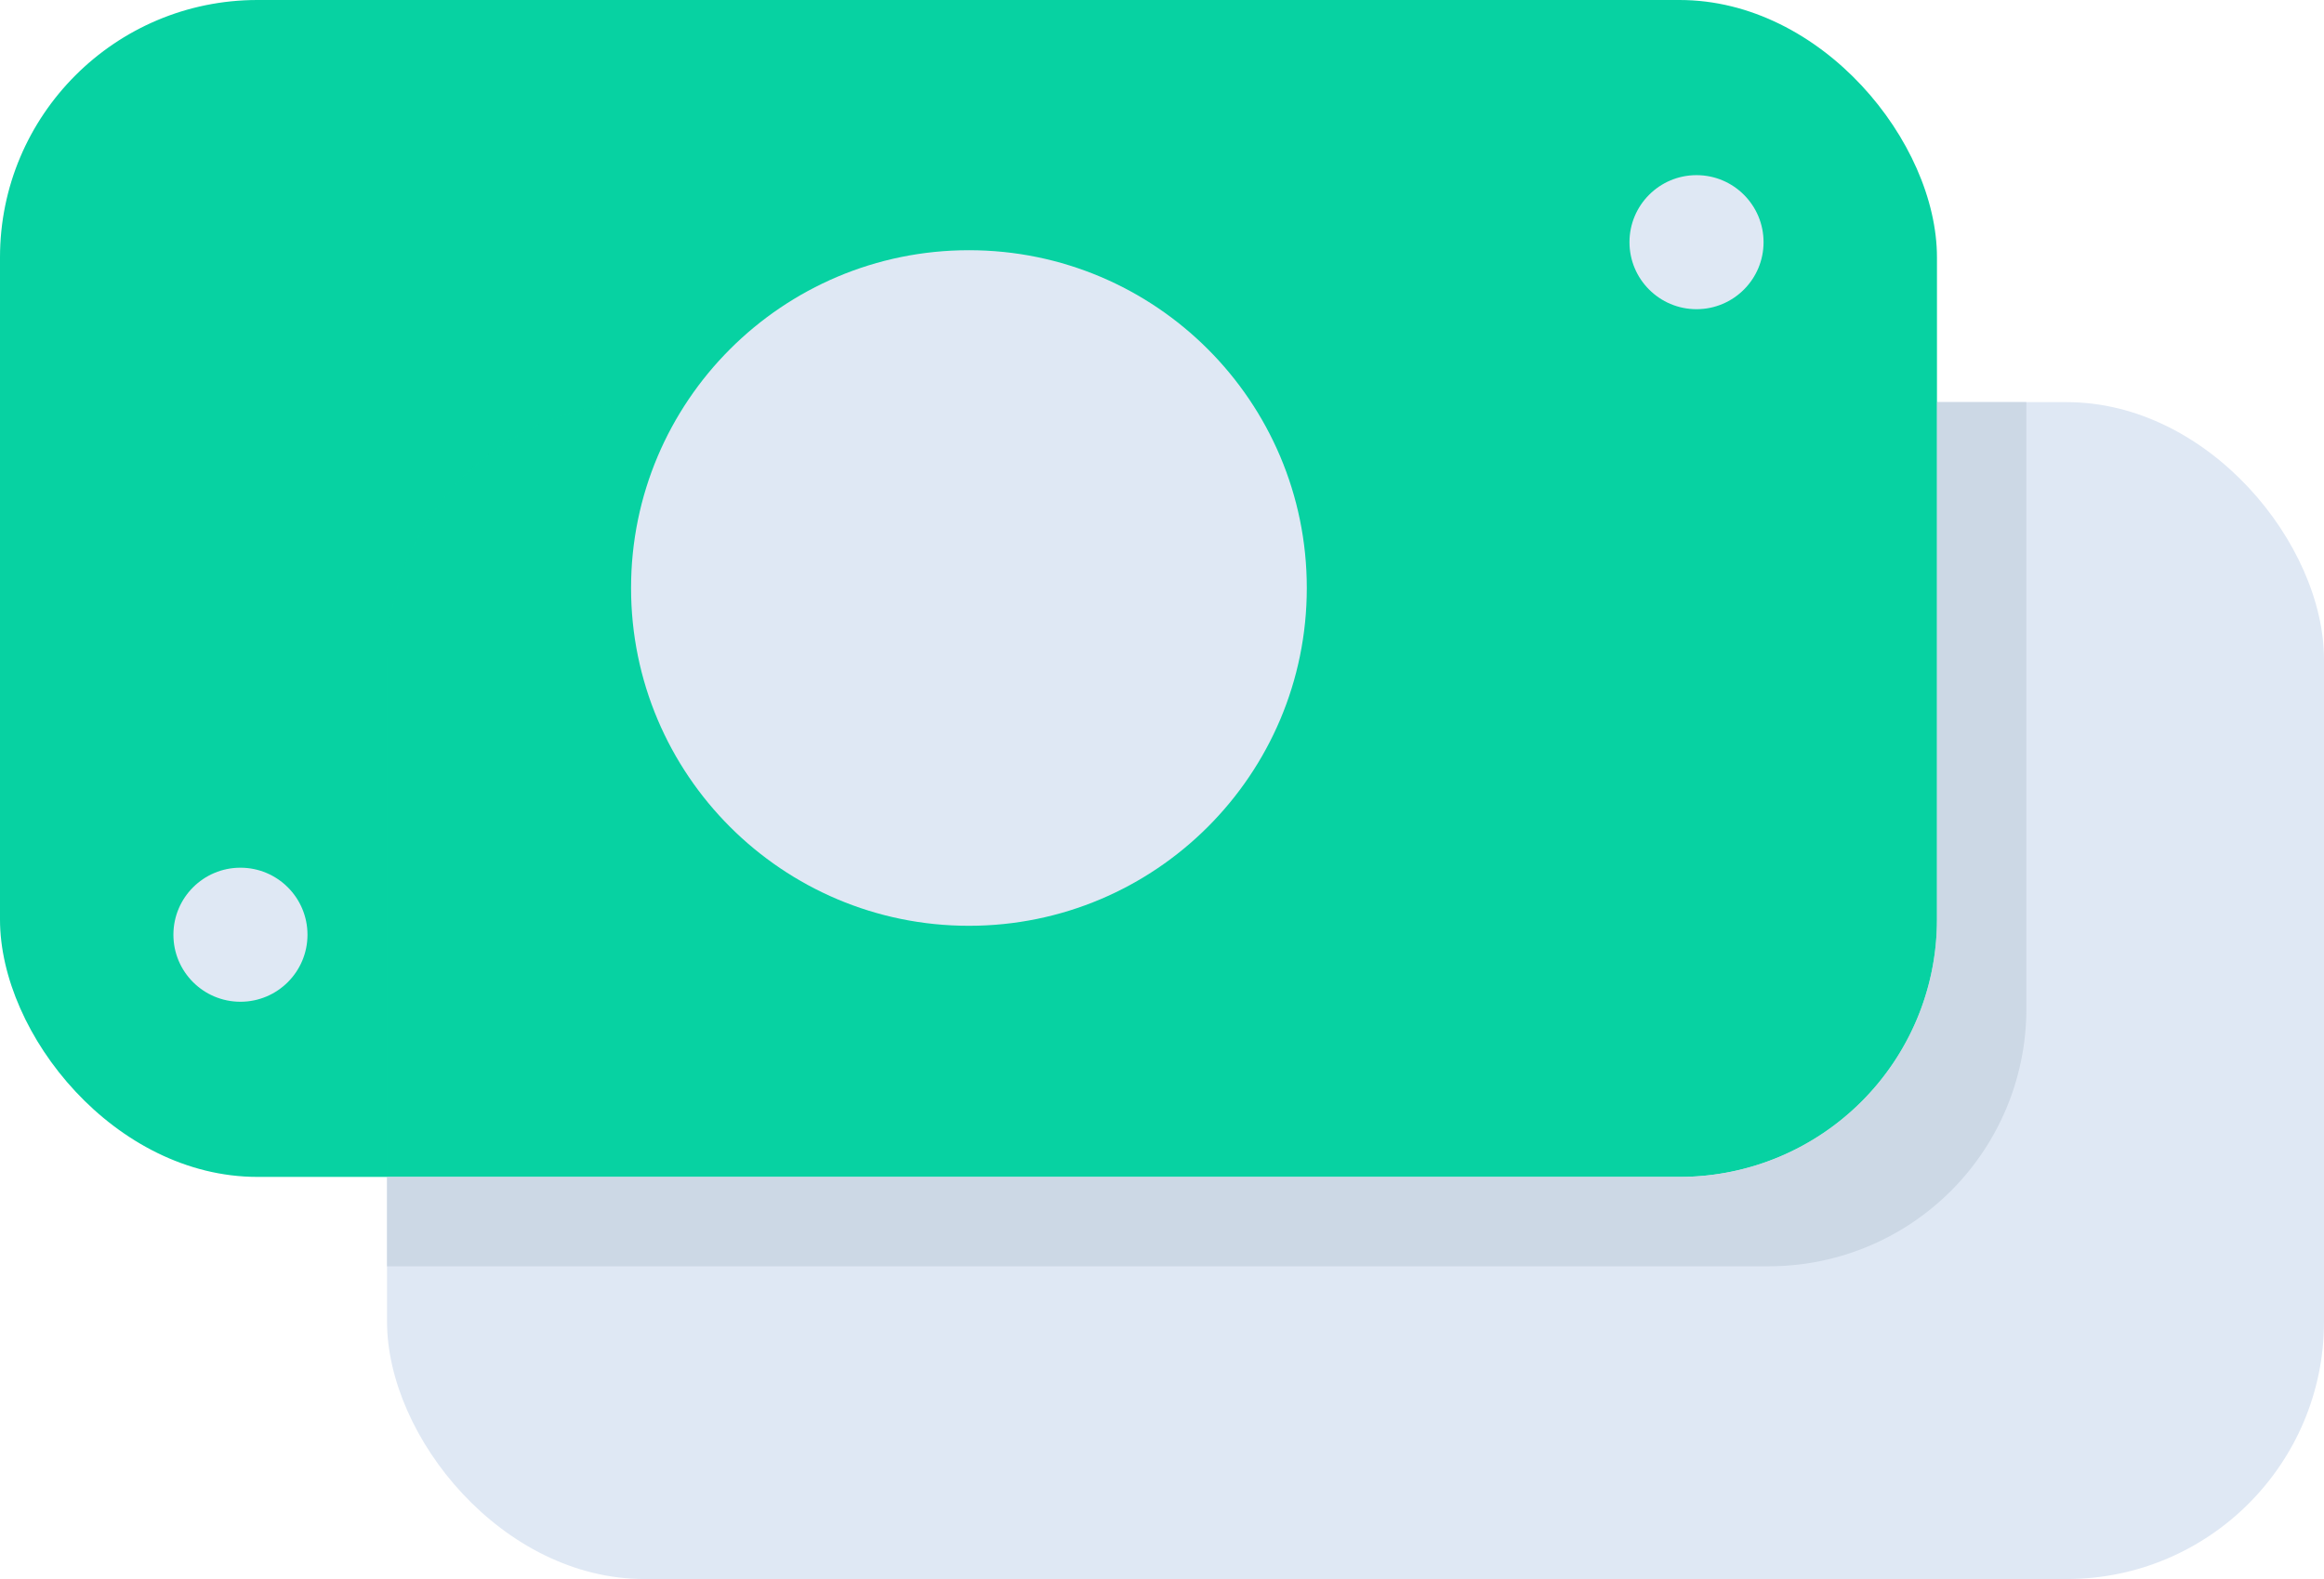 <svg xmlns="http://www.w3.org/2000/svg" viewBox="0 0 26 17.67"><defs><style>.cls-1{isolation:isolate;}.cls-2{fill:#dfe8f4;}.cls-3,.cls-4{fill:#07d2a2;}.cls-4{opacity:0.3;mix-blend-mode:multiply;}.cls-5{fill:#ccd8e5;}</style></defs><title>payments-icon</title><g class="cls-1"><g id="Layer_2" data-name="Layer 2"><g id="Payments_icon" data-name="Payments icon"><rect class="cls-2" x="4.33" y="4.5" width="21.67" height="13.17" rx="2.88" ry="2.88"/><rect class="cls-3" width="21.67" height="13.17" rx="2.88" ry="2.88"/><circle class="cls-2" cx="2.69" cy="10.46" r="0.75"/><circle class="cls-2" cx="18.98" cy="2.71" r="0.75"/><path class="cls-4" d="M4.33,7.38v5.79H18.8a2.88,2.88,0,0,0,2.88-2.88V4.5H7.2A2.88,2.88,0,0,0,4.33,7.38Z"/><circle class="cls-2" cx="10.84" cy="6.58" r="3.78"/><path class="cls-5" d="M22.67,11.29V4.5h-1v5.79a2.88,2.88,0,0,1-2.88,2.88H4.33v1H19.8A2.88,2.88,0,0,0,22.67,11.29Z"/></g></g></g></svg>